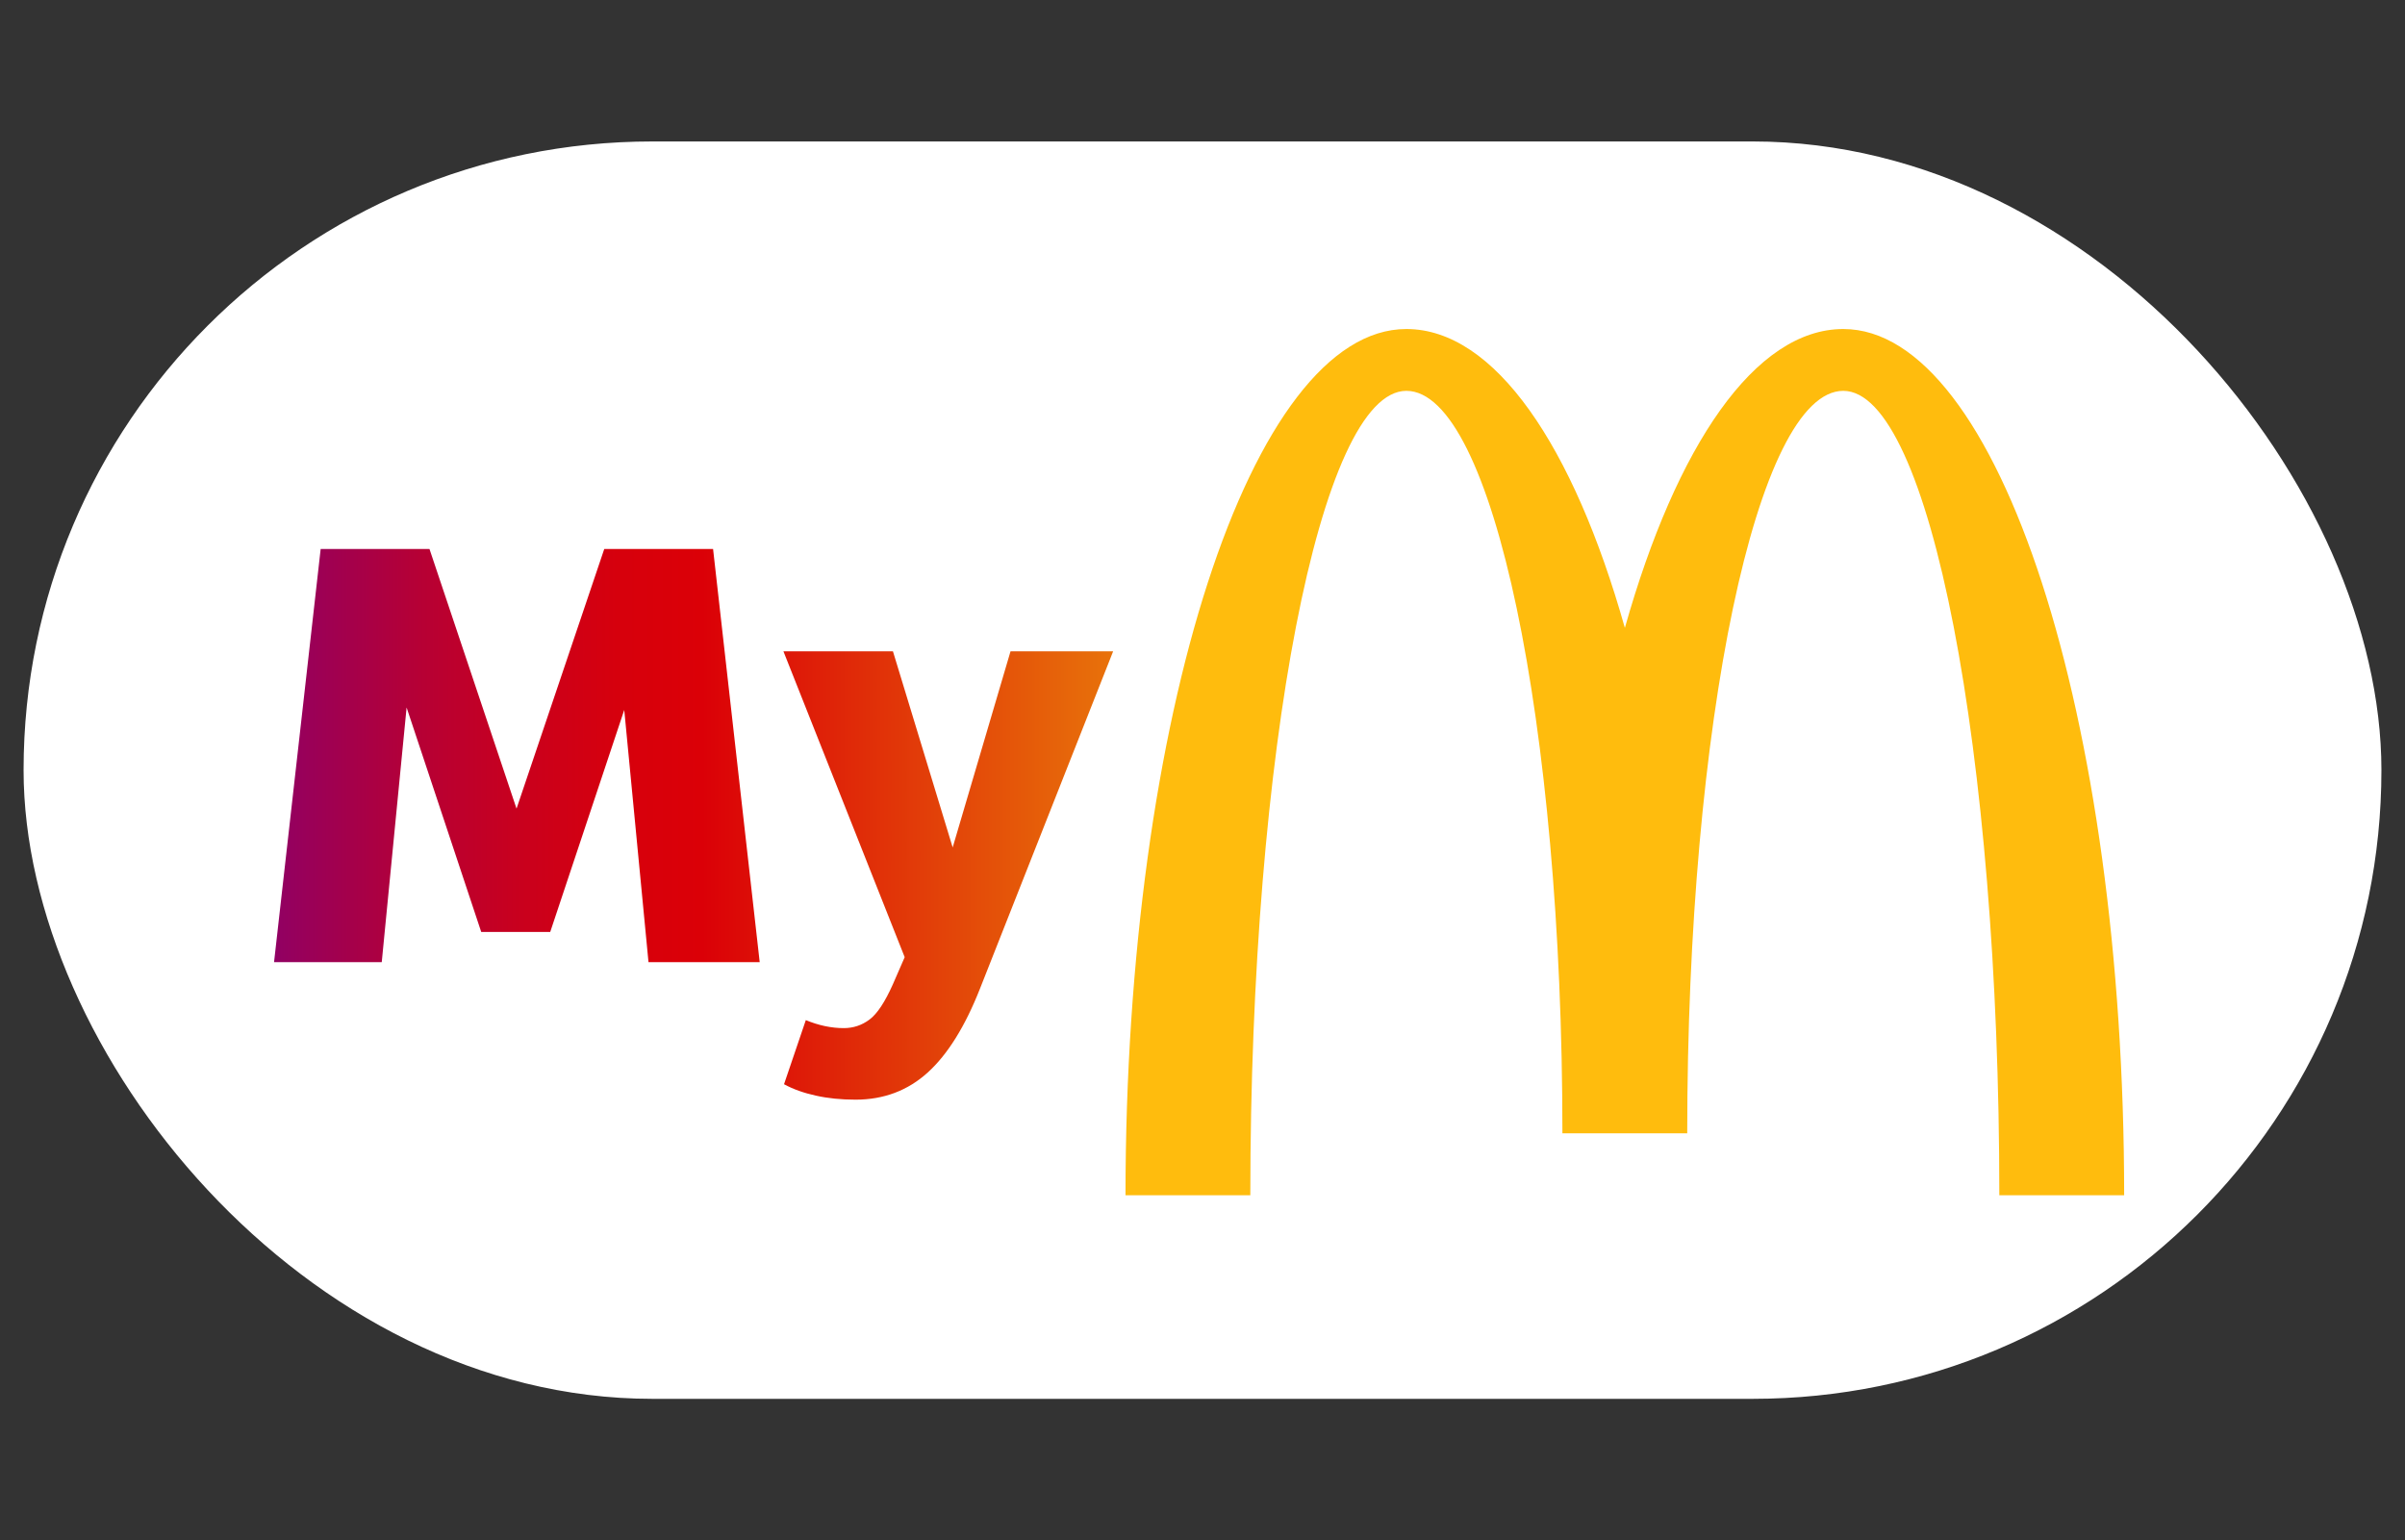 <svg width="153" height="98" viewBox="0 0 153 98" fill="none" xmlns="http://www.w3.org/2000/svg">
<rect x="0" y="0" width="153" height="98" fill="#333333" stroke="none"/>
<rect x="1.5" y="9" width="150" height="80" rx="40" fill="white"/>
<g clip-path="url(#clip0_1593_43862)">
<path d="M117.265 20.934C111.651 20.934 106.645 28.351 103.37 39.948C100.095 28.351 95.083 20.934 89.469 20.934C79.602 20.934 71.602 45.611 71.602 76.046H79.542C79.542 47.784 83.986 24.867 89.469 24.867C94.953 24.867 99.397 46.018 99.397 72.107H107.337C107.337 46.018 111.781 24.867 117.265 24.867C122.748 24.867 127.192 47.779 127.192 76.046H135.133C135.133 45.611 127.132 20.934 117.265 20.934Z" fill="#FFBC0D"/>
<path d="M17.434 61.217L20.4 34.93H27.323L32.86 51.449L38.441 34.93H45.364L48.33 61.217H41.256L39.713 45.17L35.004 59.295H30.614L25.867 45.014L24.286 61.217H17.434ZM49.878 68.983L51.264 64.904C52.081 65.242 52.888 65.413 53.678 65.413C54.285 65.413 54.831 65.231 55.318 64.866C55.806 64.501 56.298 63.755 56.801 62.628L57.554 60.9L49.84 41.44H56.807L60.607 53.918L64.287 41.44H70.815L62.344 62.902C61.397 65.306 60.287 67.088 59.021 68.237C57.754 69.385 56.222 69.965 54.431 69.965C53.505 69.965 52.661 69.879 51.897 69.707C51.134 69.541 50.458 69.299 49.878 68.983Z" fill="url(#paint0_linear_1593_43862)"/>
</g>
<defs>
<linearGradient id="paint0_linear_1593_43862" x1="17.434" y1="52.447" x2="70.812" y2="52.447" gradientUnits="userSpaceOnUse">
<stop offset="0.001" stop-color="#910063"/>
<stop offset="0.036" stop-color="#990059"/>
<stop offset="0.173" stop-color="#B60035"/>
<stop offset="0.301" stop-color="#CA001C"/>
<stop offset="0.417" stop-color="#D7000C"/>
<stop offset="0.51" stop-color="#DB0007"/>
<stop offset="1" stop-color="#E8720A"/>
</linearGradient>
<clipPath id="clip0_1593_43862">
<rect width="117.698" height="55.112" fill="white" transform="translate(17.434 20.934)"/>
</clipPath>
</defs>
</svg>
